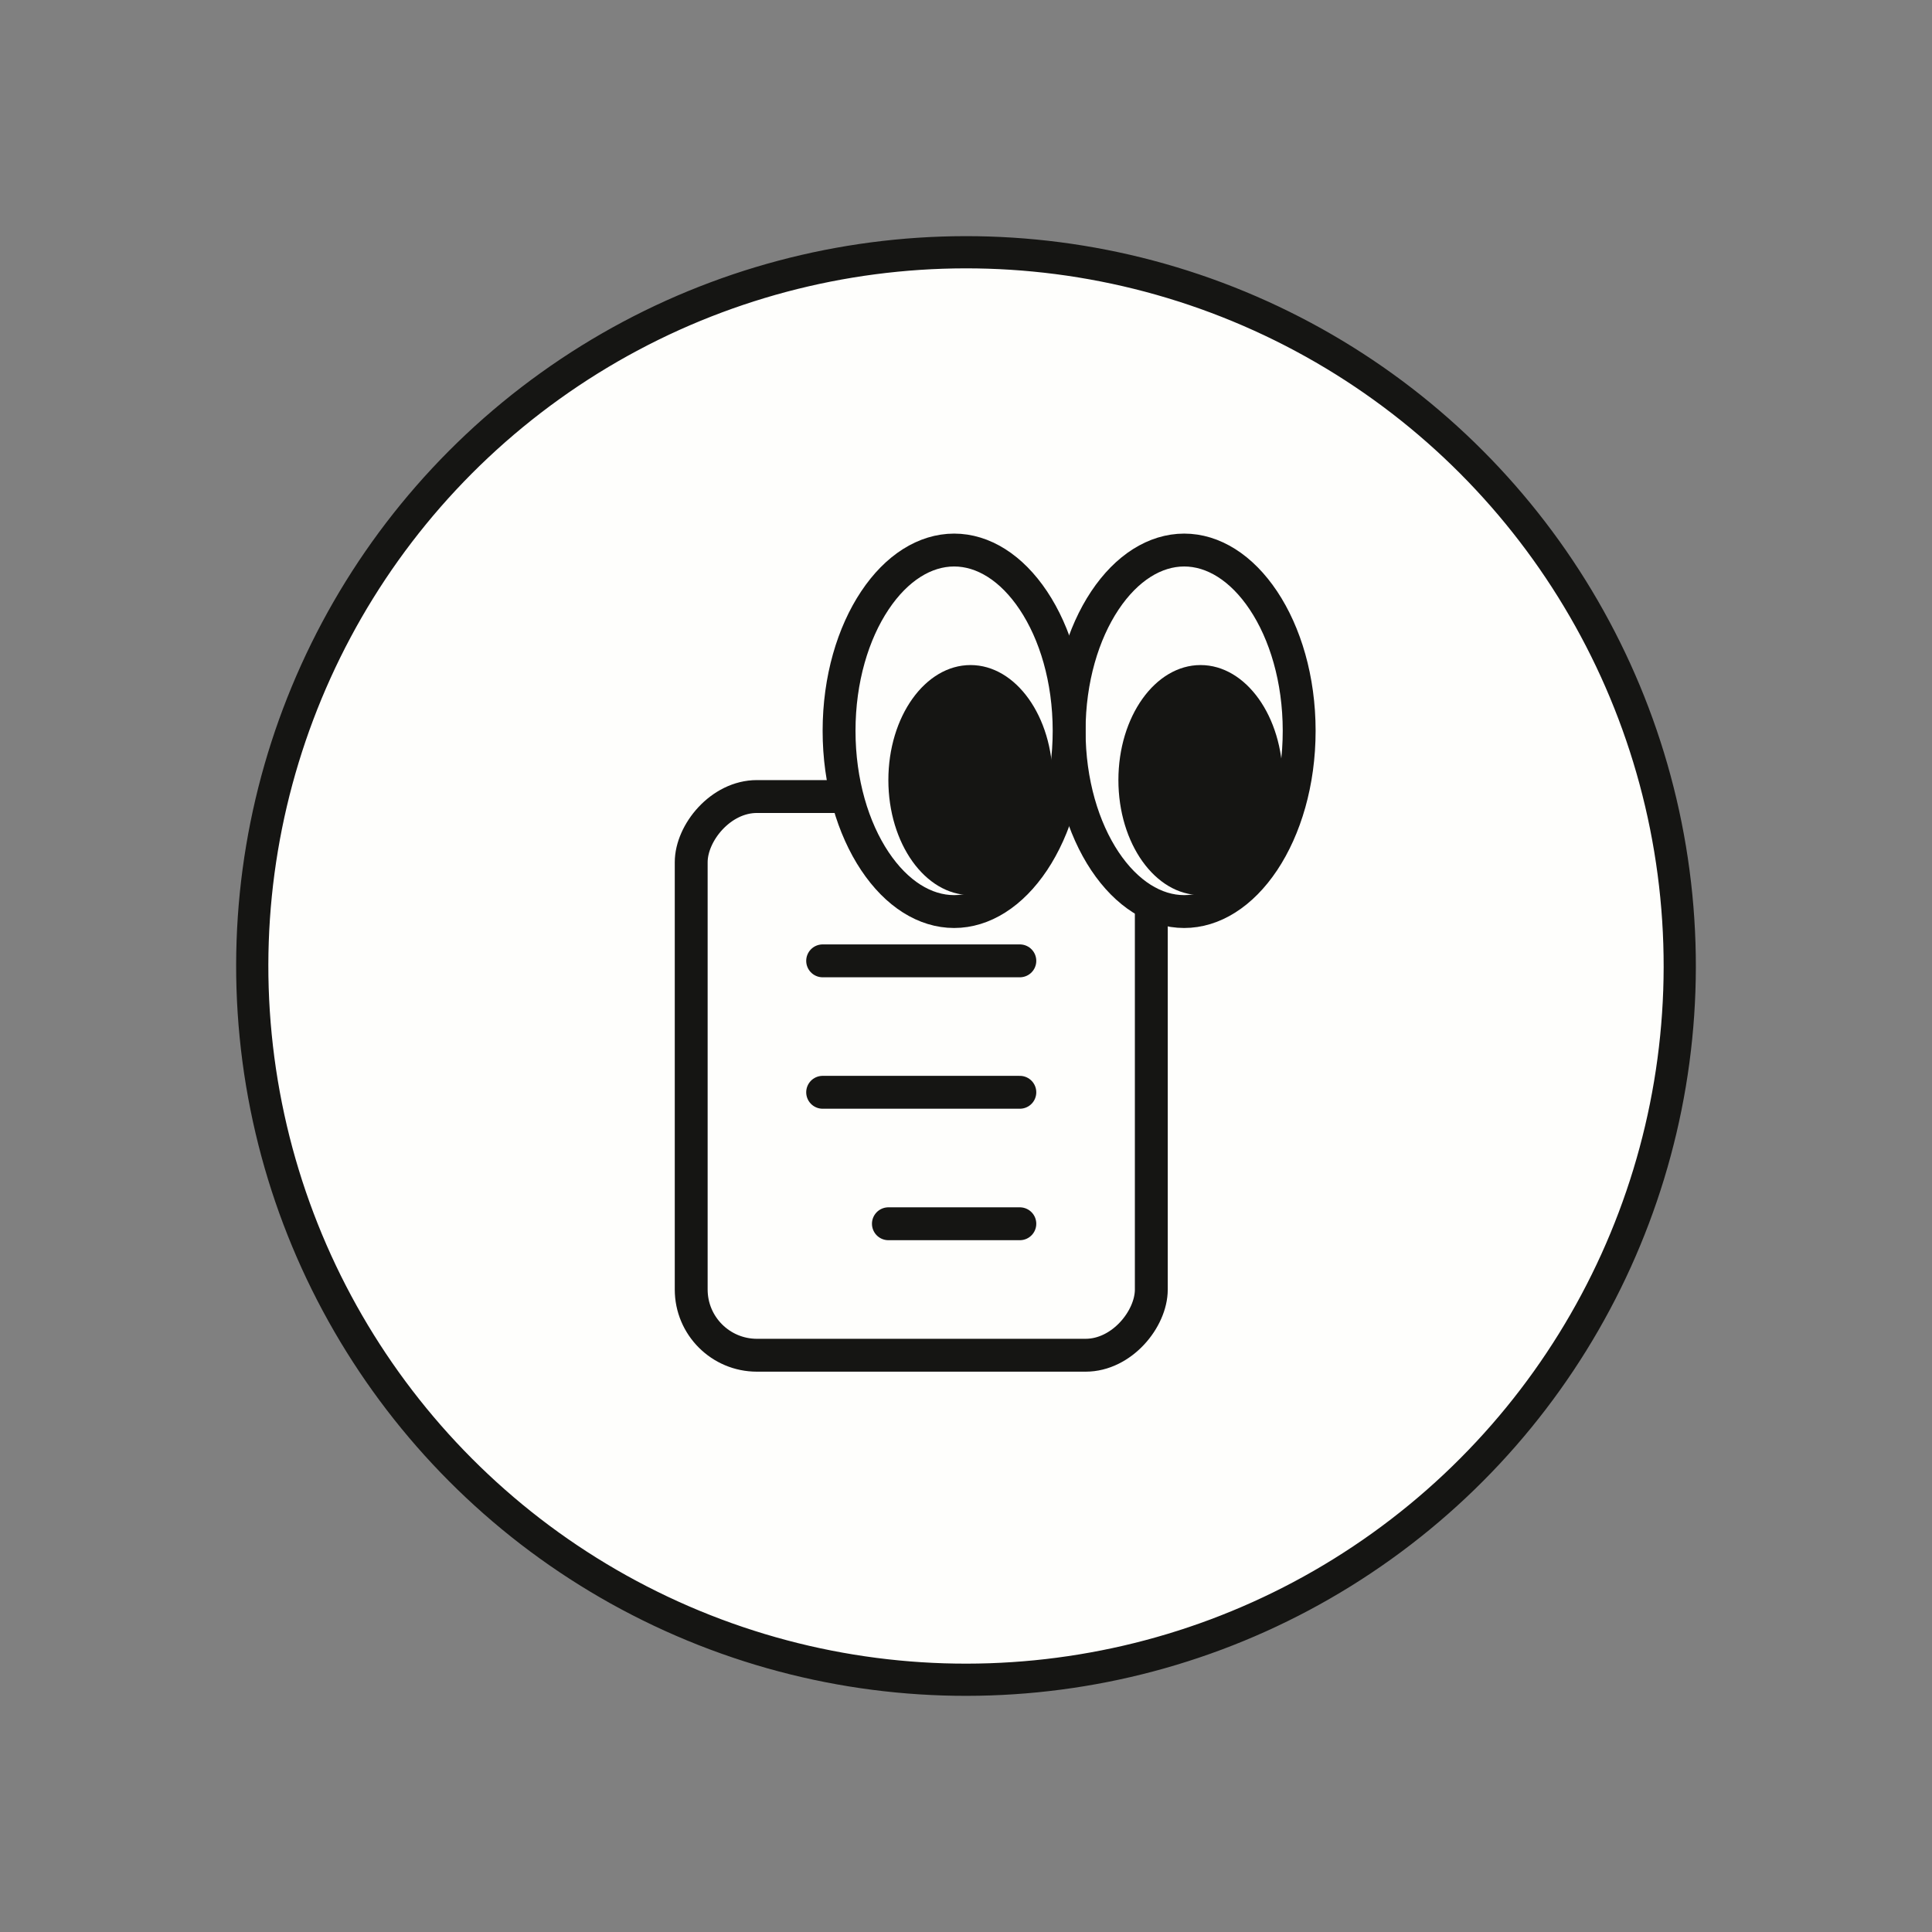 <svg width="60" height="60" viewBox="0 0 60 60" fill="none" xmlns="http://www.w3.org/2000/svg">
<rect x="0" y="0" width="60" height="60" fill="#808080" stroke="none"/>
<circle cx="30" cy="30" r="22.166" transform="rotate(114.377 30 30)" fill="#FEFEFC" stroke="#151513"/>
<rect width="14.289" height="17.351" rx="2.041" transform="matrix(-1 0 0 1 35.755 24.737)" fill="#FEFEFC" stroke="#151513" stroke-width="1.021"/>
<path d="M31.672 29.84H25.548" stroke="#151513" stroke-width="1.021" stroke-linecap="round"/>
<path d="M31.672 33.922H25.548" stroke="#151513" stroke-width="1.021" stroke-linecap="round"/>
<path d="M31.672 38.005H27.59" stroke="#151513" stroke-width="1.021" stroke-linecap="round"/>
<path d="M36.775 17.082C35.872 17.083 34.991 17.632 34.313 18.649C33.638 19.662 33.203 21.091 33.203 22.696C33.203 24.3 33.638 25.729 34.313 26.743C34.991 27.759 35.872 28.309 36.775 28.309C37.679 28.309 38.56 27.759 39.238 26.743C39.913 25.729 40.347 24.3 40.347 22.696C40.347 21.091 39.913 19.662 39.238 18.649C38.56 17.632 37.679 17.082 36.775 17.082Z" fill="#FEFEFC" stroke="#151513" stroke-width="1.021"/>
<path d="M29.631 17.082C28.727 17.083 27.846 17.632 27.169 18.649C26.493 19.662 26.058 21.091 26.058 22.696C26.058 24.3 26.493 25.729 27.169 26.743C27.846 27.759 28.727 28.309 29.631 28.309C30.534 28.309 31.415 27.759 32.093 26.743C32.769 25.729 33.203 24.3 33.203 22.696C33.203 21.091 32.769 19.662 32.093 18.649C31.415 17.632 30.534 17.082 29.631 17.082Z" fill="#FEFEFC" stroke="#151513" stroke-width="1.021"/>
<ellipse cx="2.552" cy="3.572" rx="2.552" ry="3.572" transform="matrix(-1 0 0 1 32.693 20.654)" fill="#151513"/>
<ellipse cx="2.552" cy="3.572" rx="2.552" ry="3.572" transform="matrix(-1 0 0 1 39.837 20.654)" fill="#151513"/>
</svg>
